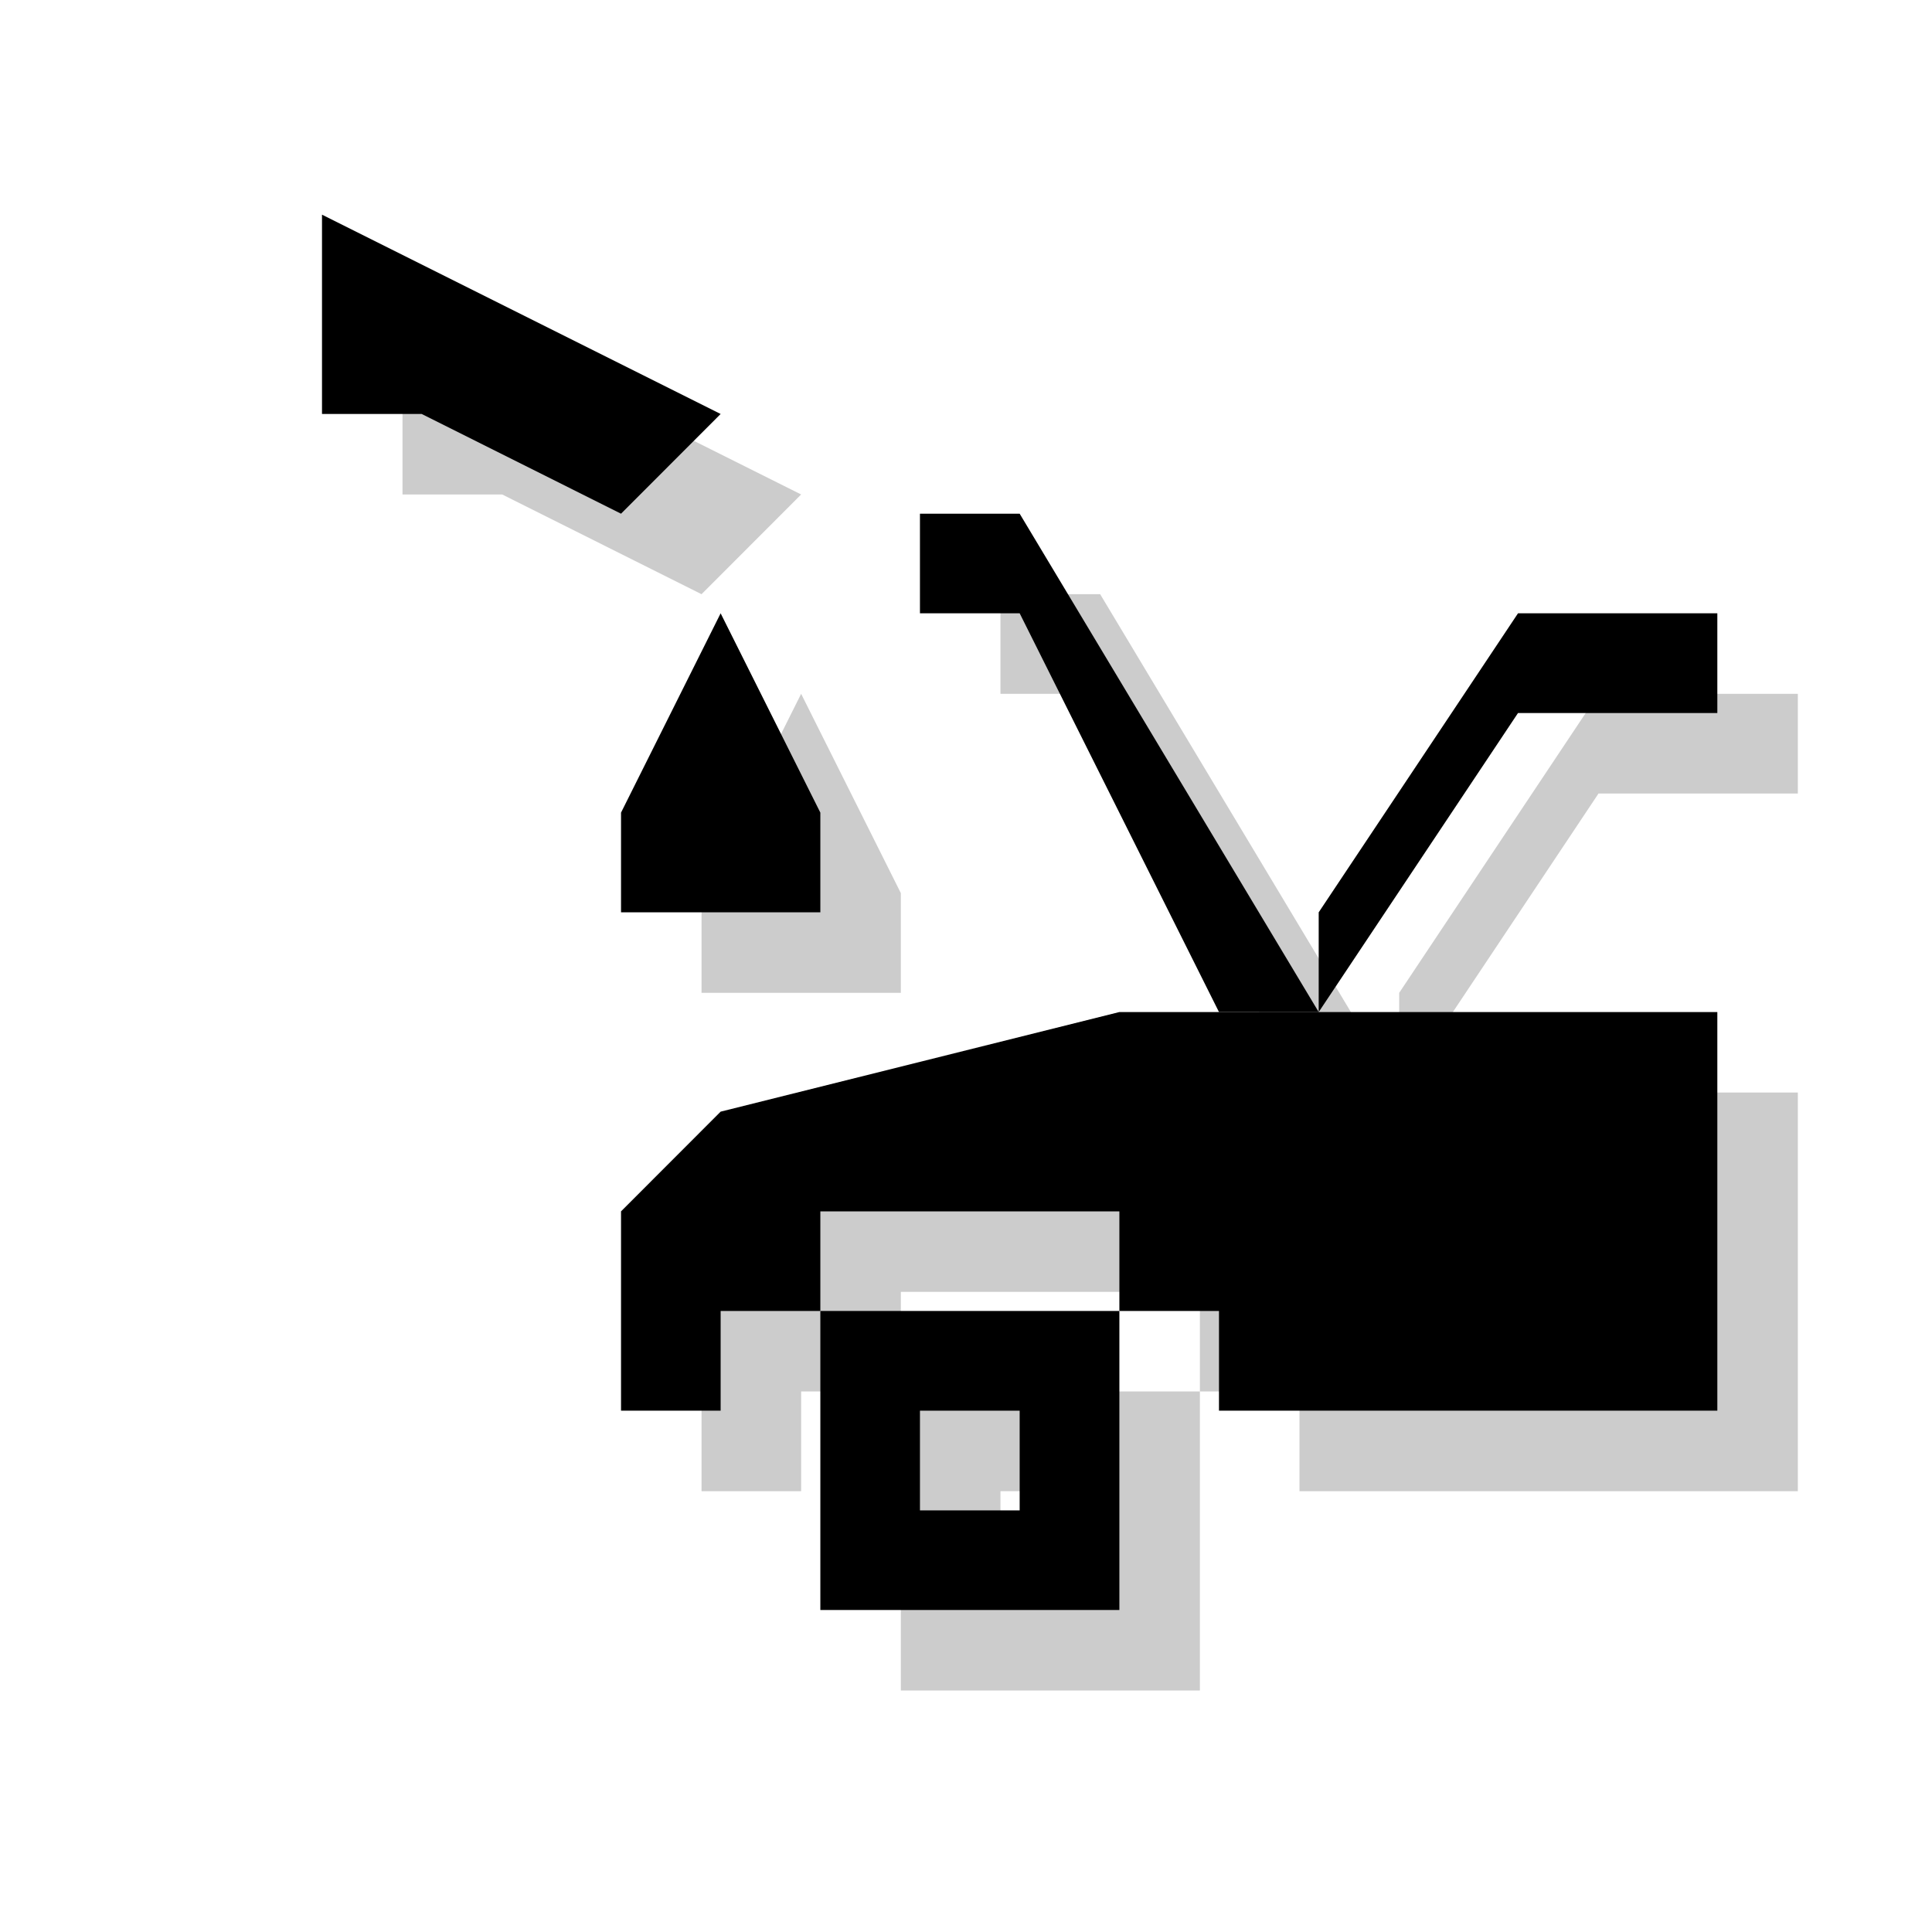 <?xml version="1.0" encoding="utf-8"?>
<!-- Generator: Adobe Illustrator 18.1.1, SVG Export Plug-In . SVG Version: 6.00 Build 0)  -->
<svg version="1.1" xmlns="http://www.w3.org/2000/svg" xmlns:xlink="http://www.w3.org/1999/xlink" x="0px" y="0px"
	 viewBox="0 0 18 18" enable-background="new 0 0 18 18" xml:space="preserve">
<g id="shadows">
	<g opacity="0.2">
		<polygon points="6.536,13.893 7.464,13.893 7.464,12.964 8.393,12.964 8.393,12.036 11.179,12.036 11.179,12.964 12.107,12.964 
			12.107,13.893 16.75,13.893 16.75,10.179 11.179,10.179 7.464,11.107 6.536,12.036 		"/>
		<polygon points="16.75,6.464 16.75,7.393 14.893,7.393 13.036,10.179 13.036,9.25 14.893,6.464 		"/>
		<polygon points="10.25,5.536 13.036,10.179 12.107,10.179 10.25,6.464 9.321,6.464 9.321,5.536 		"/>
		<polygon points="3.75,2.75 7.464,4.607 6.536,5.536 4.679,4.607 3.75,4.607 		"/>
		<path d="M11.179,15.75H8.393v-2.786h2.786V15.75z M10.25,13.893H9.321v0.929h0.929V13.893z"/>
		<polygon points="7.464,6.464 8.393,8.321 8.393,9.25 6.536,9.25 6.536,8.321 		"/>
	</g>
</g>
<g id="icons">
	<g>
		<polygon points="5.786,13.143 6.714,13.143 6.714,12.214 7.643,12.214 7.643,11.286 10.429,11.286 10.429,12.214 11.357,12.214 
			11.357,13.143 16,13.143 16,9.429 10.429,9.429 6.714,10.357 5.786,11.286 		"/>
		<polygon points="16,5.714 16,6.643 14.143,6.643 12.286,9.429 12.286,8.5 14.143,5.714 		"/>
		<polygon points="9.5,4.786 12.286,9.429 11.357,9.429 9.5,5.714 8.571,5.714 8.571,4.786 		"/>
		<polygon points="3,2 6.714,3.857 5.786,4.786 3.929,3.857 3,3.857 		"/>
		<path d="M10.429,15H7.643v-2.786h2.786V15z M9.5,13.143H8.571v0.929H9.5V13.143z"/>
		<polygon points="6.714,5.714 7.643,7.571 7.643,8.5 5.786,8.5 5.786,7.571 		"/>
	</g>
</g>
</svg>
